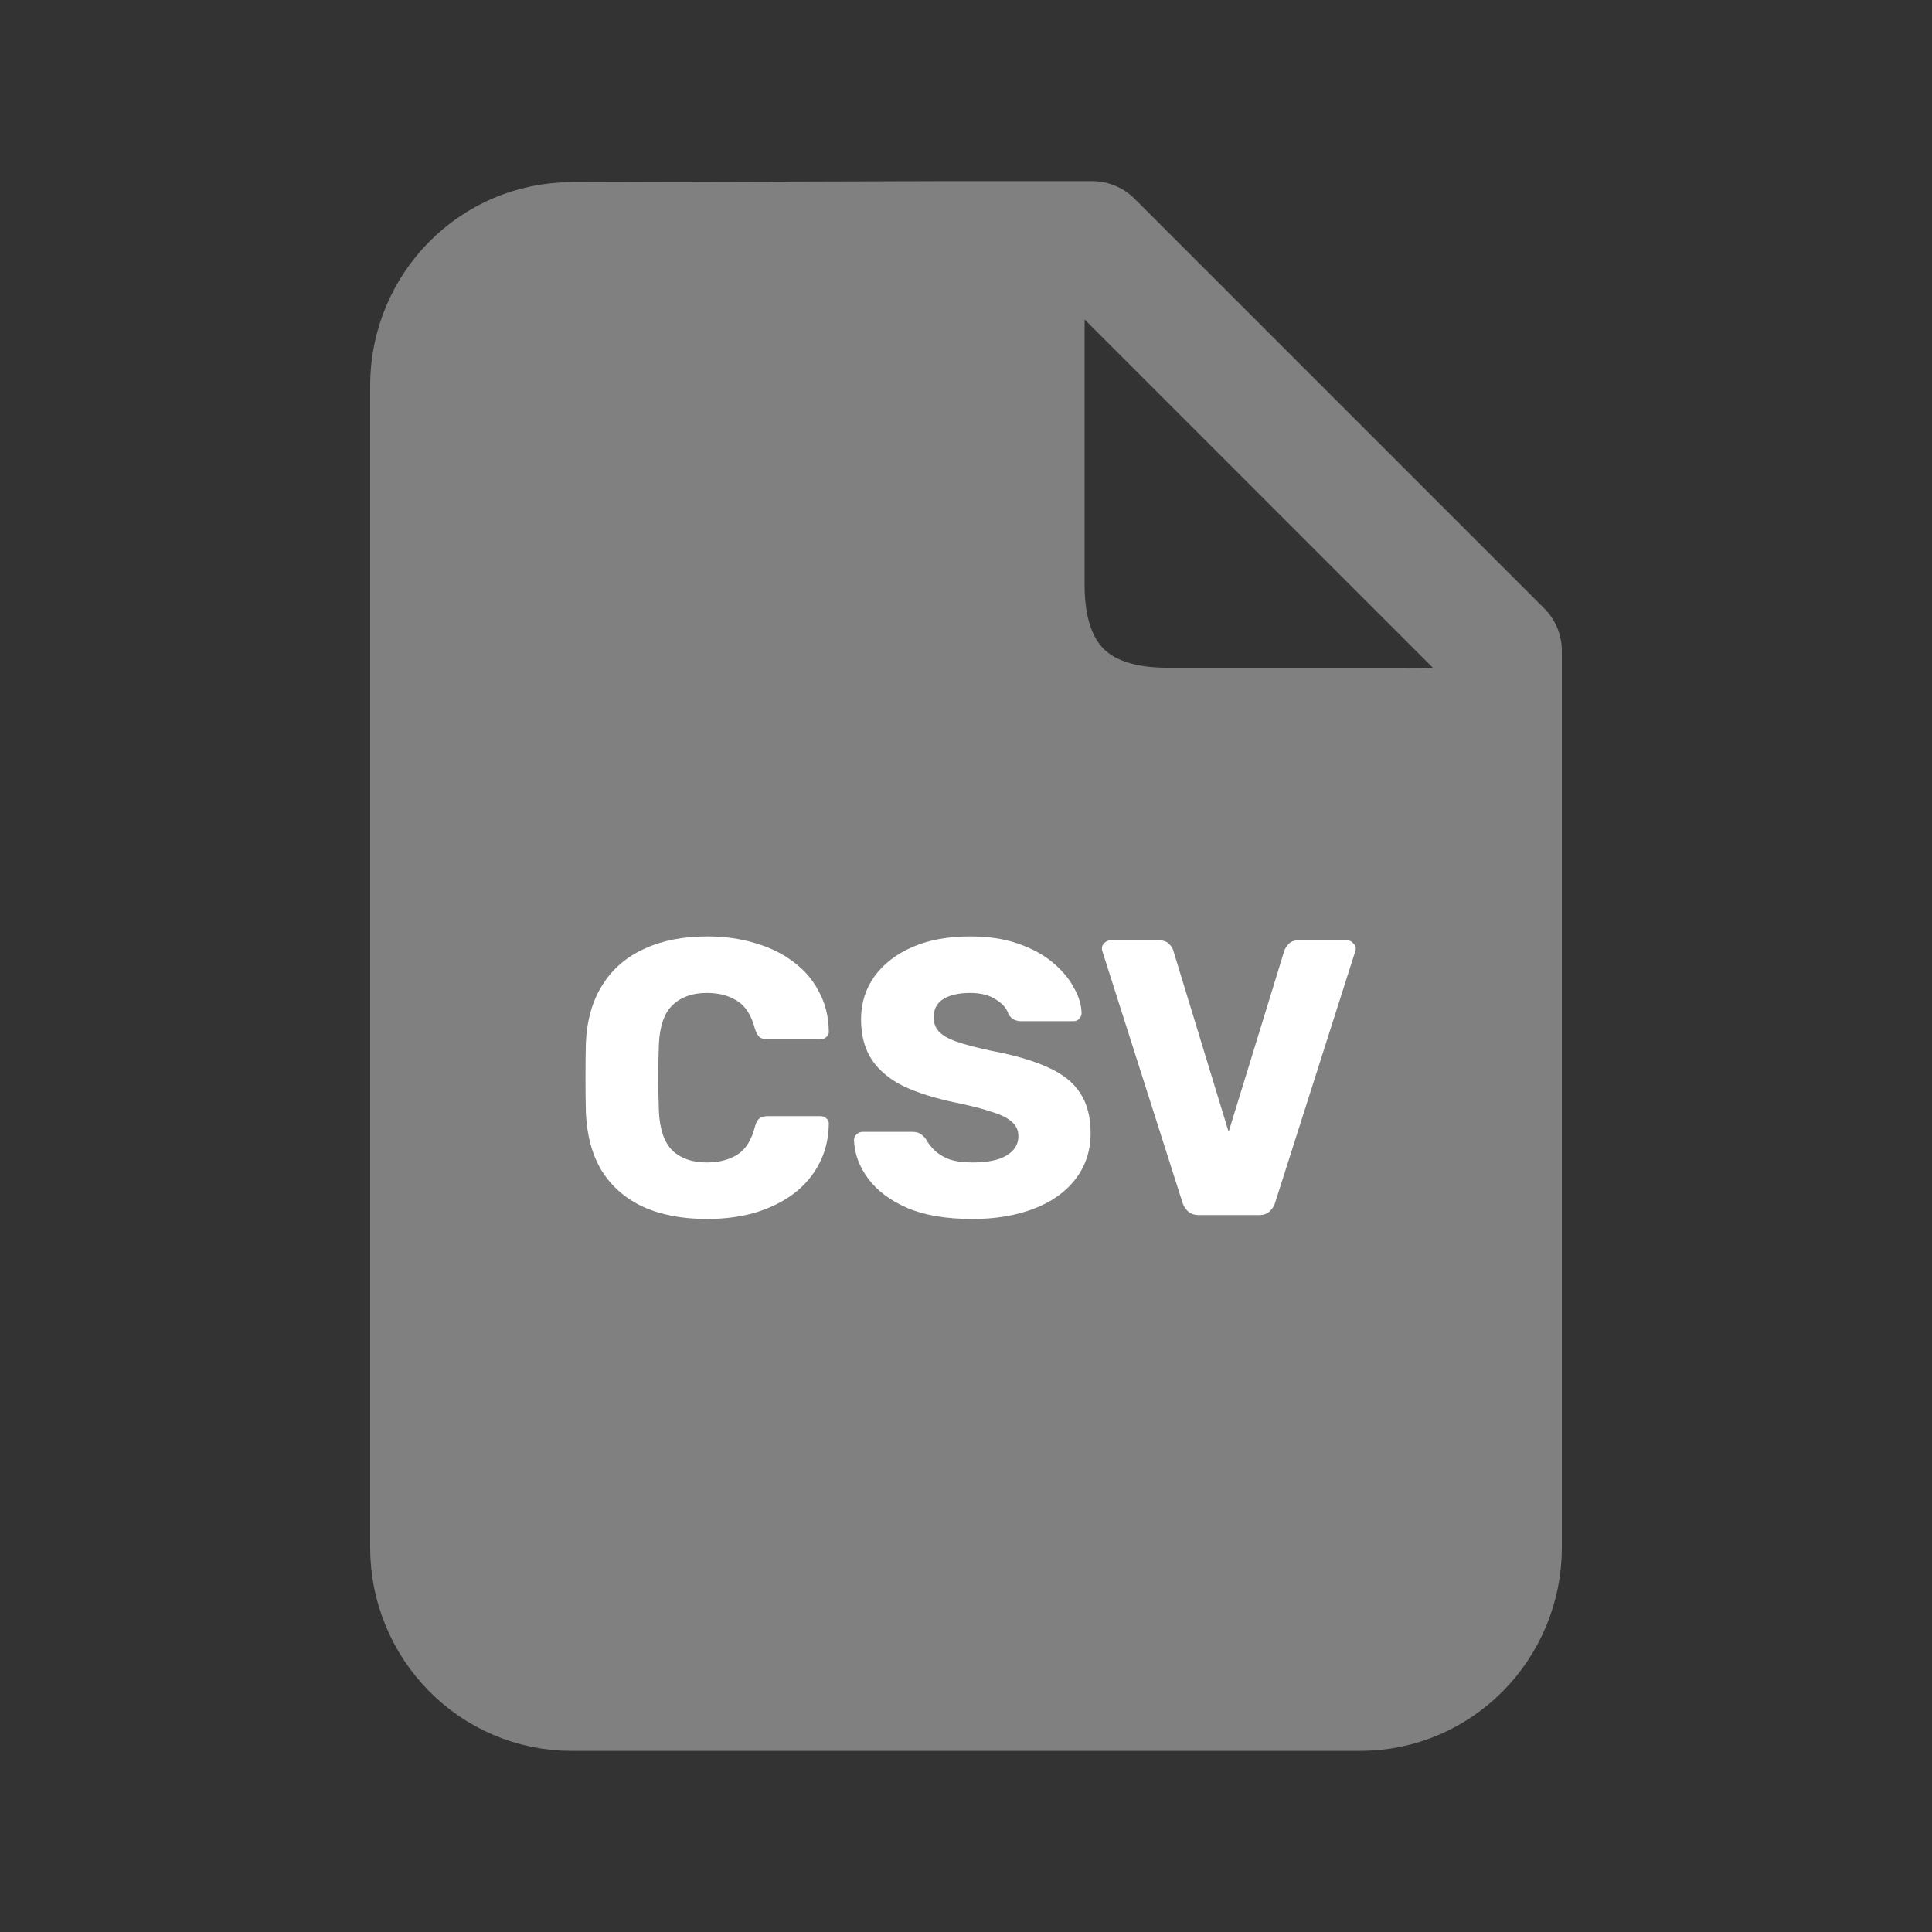 <svg width="128" height="128" viewBox="0 0 128 128" fill="none" xmlns="http://www.w3.org/2000/svg">
<rect x="0" y="0" width="128" height="128" fill="#333333" stroke="none"/>
<path d="M99.478 102.512C99.478 107.752 95.289 112 90.121 112H37.879C32.711 112 28.522 107.752 28.522 102.512V25.558C28.522 20.318 32.711 16.071 37.879 16.071L62.956 16C68.155 16 67.857 17.287 67.857 22.558V38.757C67.857 44.941 71.204 48.238 77.315 48.238H93.099C99.597 48.238 99.478 49.051 99.478 54.321V102.512Z" fill="#808080"/>
<path d="M62.956 16H72.348L99.478 43.13V54.321M62.956 16L37.879 16.071C32.711 16.071 28.522 20.318 28.522 25.558V102.512C28.522 107.752 32.711 112 37.879 112H90.121C95.289 112 99.478 107.752 99.478 102.512V54.321M62.956 16C68.155 16 67.857 17.287 67.857 22.558V38.757C67.857 44.941 71.204 48.238 77.315 48.238H93.099C99.597 48.238 99.478 49.051 99.478 54.321" stroke="#808080" stroke-width="8" stroke-linecap="round" stroke-linejoin="round"/>
<path d="M46.85 80.76C45.204 80.76 43.791 80.491 42.612 79.954C41.451 79.417 40.541 78.628 39.882 77.588C39.241 76.548 38.886 75.257 38.816 73.714C38.799 73.003 38.79 72.241 38.79 71.426C38.79 70.611 38.799 69.831 38.816 69.086C38.886 67.578 39.25 66.304 39.908 65.264C40.567 64.207 41.486 63.409 42.664 62.872C43.843 62.317 45.238 62.04 46.85 62.04C47.994 62.04 49.052 62.187 50.022 62.482C50.993 62.759 51.842 63.175 52.57 63.73C53.298 64.267 53.862 64.926 54.26 65.706C54.676 66.469 54.893 67.335 54.91 68.306C54.928 68.462 54.876 68.592 54.754 68.696C54.65 68.8 54.52 68.852 54.364 68.852H50.854C50.629 68.852 50.456 68.809 50.334 68.722C50.213 68.618 50.109 68.436 50.022 68.176C49.78 67.257 49.381 66.633 48.826 66.304C48.289 65.957 47.622 65.784 46.824 65.784C45.871 65.784 45.117 66.053 44.562 66.59C44.008 67.11 43.704 67.985 43.652 69.216C43.6 70.637 43.6 72.093 43.652 73.584C43.704 74.815 44.008 75.699 44.562 76.236C45.117 76.756 45.871 77.016 46.824 77.016C47.622 77.016 48.298 76.843 48.852 76.496C49.407 76.149 49.797 75.525 50.022 74.624C50.092 74.364 50.187 74.191 50.308 74.104C50.447 74 50.629 73.948 50.854 73.948H54.364C54.52 73.948 54.65 74 54.754 74.104C54.876 74.208 54.928 74.338 54.91 74.494C54.893 75.465 54.676 76.34 54.26 77.12C53.862 77.883 53.298 78.541 52.57 79.096C51.842 79.633 50.993 80.049 50.022 80.344C49.052 80.621 47.994 80.76 46.85 80.76ZM64.43 80.76C62.697 80.76 61.258 80.517 60.114 80.032C58.97 79.529 58.104 78.879 57.514 78.082C56.925 77.285 56.613 76.435 56.578 75.534C56.578 75.395 56.63 75.274 56.734 75.17C56.856 75.049 56.994 74.988 57.15 74.988H60.426C60.669 74.988 60.851 75.031 60.972 75.118C61.111 75.205 61.232 75.317 61.336 75.456C61.475 75.716 61.666 75.967 61.908 76.21C62.168 76.453 62.498 76.652 62.896 76.808C63.312 76.947 63.824 77.016 64.43 77.016C65.436 77.016 66.19 76.86 66.692 76.548C67.212 76.236 67.472 75.811 67.472 75.274C67.472 74.893 67.334 74.581 67.056 74.338C66.779 74.078 66.328 73.853 65.704 73.662C65.098 73.454 64.283 73.246 63.26 73.038C61.943 72.761 60.816 72.405 59.88 71.972C58.962 71.521 58.26 70.941 57.774 70.23C57.289 69.502 57.046 68.601 57.046 67.526C57.046 66.469 57.341 65.524 57.93 64.692C58.537 63.86 59.378 63.21 60.452 62.742C61.527 62.274 62.801 62.04 64.274 62.04C65.47 62.04 66.519 62.196 67.42 62.508C68.339 62.82 69.11 63.236 69.734 63.756C70.358 64.276 70.826 64.831 71.138 65.42C71.468 65.992 71.641 66.555 71.658 67.11C71.658 67.249 71.606 67.379 71.502 67.5C71.398 67.604 71.268 67.656 71.112 67.656H67.68C67.49 67.656 67.325 67.621 67.186 67.552C67.048 67.483 66.926 67.37 66.822 67.214C66.718 66.833 66.441 66.503 65.99 66.226C65.557 65.931 64.985 65.784 64.274 65.784C63.512 65.784 62.914 65.923 62.48 66.2C62.064 66.46 61.856 66.867 61.856 67.422C61.856 67.769 61.969 68.072 62.194 68.332C62.437 68.592 62.827 68.817 63.364 69.008C63.919 69.199 64.673 69.398 65.626 69.606C67.204 69.901 68.478 70.273 69.448 70.724C70.419 71.157 71.13 71.729 71.58 72.44C72.031 73.133 72.256 74.009 72.256 75.066C72.256 76.245 71.918 77.267 71.242 78.134C70.584 78.983 69.665 79.633 68.486 80.084C67.308 80.535 65.956 80.76 64.43 80.76ZM79.424 80.5C79.13 80.5 78.896 80.422 78.722 80.266C78.549 80.11 78.428 79.928 78.358 79.72L73.054 63.08C73.02 62.993 73.002 62.915 73.002 62.846C73.002 62.707 73.054 62.586 73.158 62.482C73.28 62.361 73.418 62.3 73.574 62.3H76.798C77.076 62.3 77.292 62.378 77.448 62.534C77.604 62.69 77.7 62.837 77.734 62.976L81.4 74.988L85.092 62.976C85.144 62.837 85.24 62.69 85.378 62.534C85.534 62.378 85.751 62.3 86.028 62.3H89.252C89.408 62.3 89.538 62.361 89.642 62.482C89.764 62.586 89.824 62.707 89.824 62.846C89.824 62.915 89.807 62.993 89.772 63.08L84.468 79.72C84.399 79.928 84.278 80.11 84.104 80.266C83.948 80.422 83.714 80.5 83.402 80.5H79.424Z" fill="white"/>
</svg>
